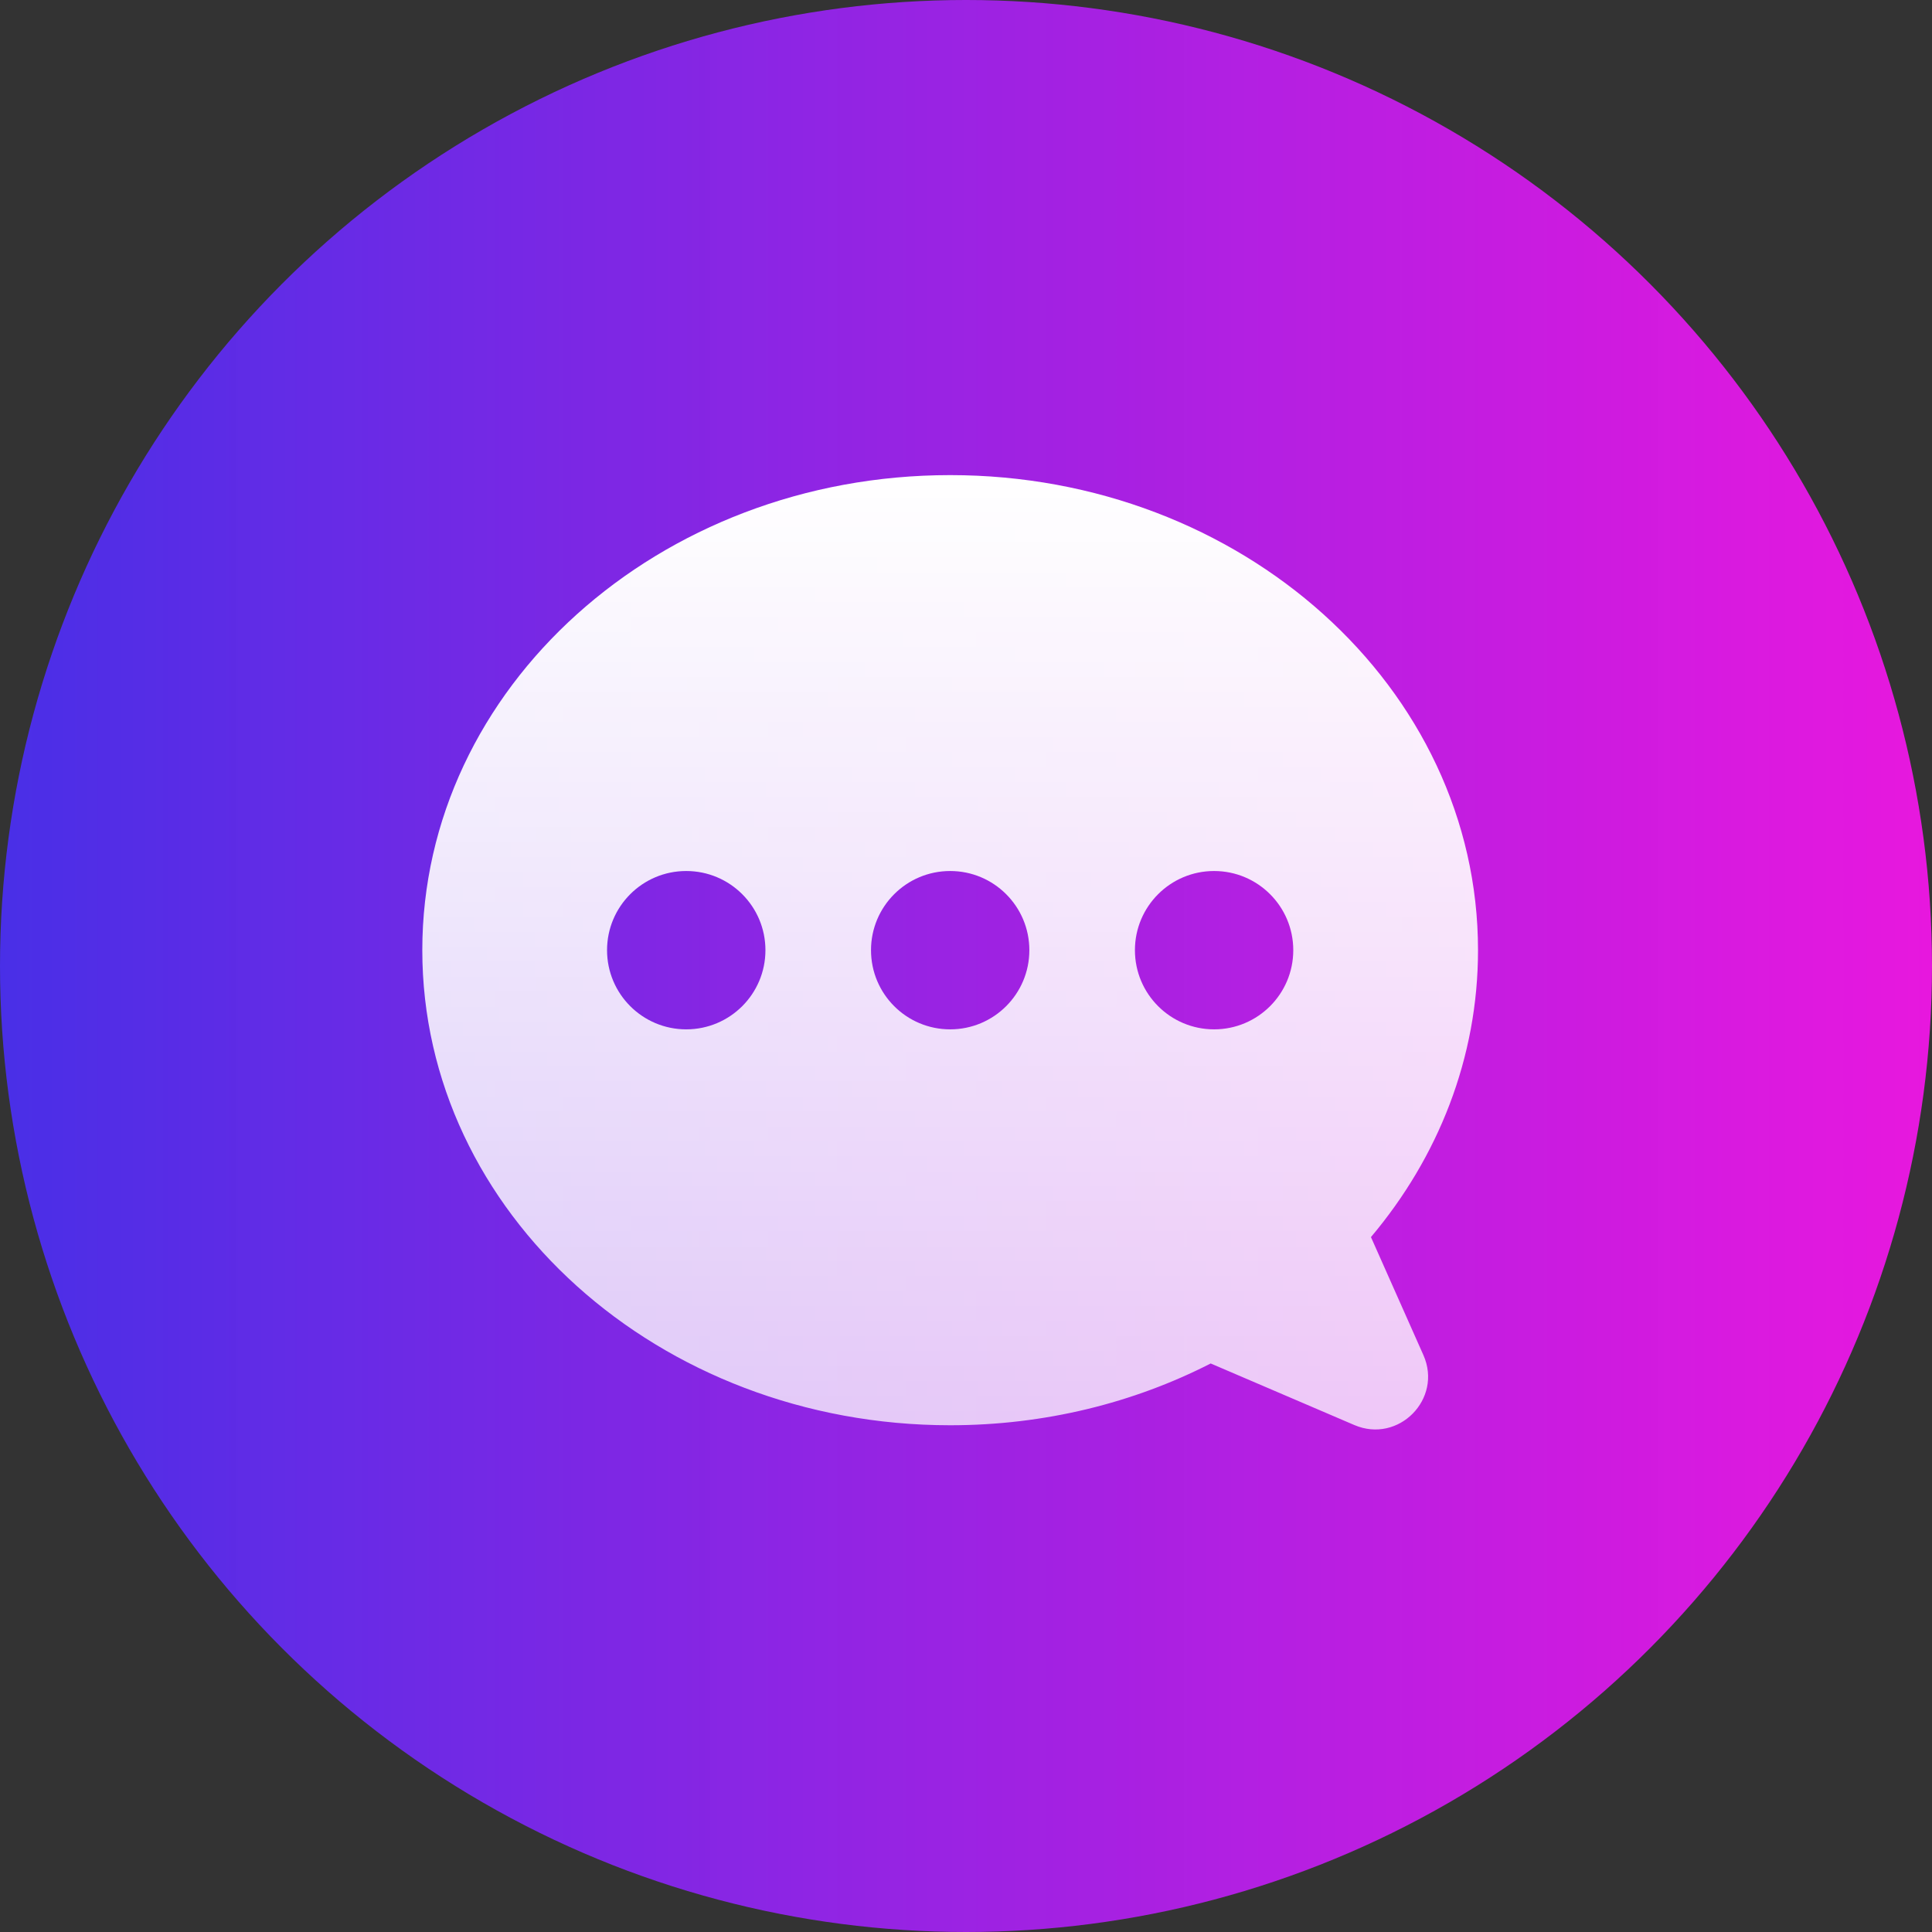<svg width="48" height="48" viewBox="0 0 48 48" fill="none" xmlns="http://www.w3.org/2000/svg">
<rect x="0" y="0" width="48" height="48" fill="#333333" stroke="none"/>
<circle cx="24" cy="24" r="24" fill="url(#paint0_linear_1104_11115)"/>
<path fill-rule="evenodd" clip-rule="evenodd" d="M30.079 33.875C28.169 34.852 25.96 35.41 23.607 35.41C16.364 35.41 10.492 30.126 10.492 23.607C10.492 17.088 16.364 11.804 23.607 11.804C30.85 11.804 36.721 17.088 36.721 23.607C36.721 26.285 35.73 28.755 34.061 30.735L35.364 33.667C35.848 34.756 34.745 35.874 33.649 35.405L30.079 33.875ZM21.64 23.607C21.64 22.52 22.52 21.64 23.607 21.64C24.693 21.64 25.574 22.52 25.574 23.607C25.574 24.694 24.693 25.574 23.607 25.574C22.52 25.574 21.64 24.694 21.64 23.607ZM17.049 21.64C15.963 21.64 15.082 22.52 15.082 23.607C15.082 24.694 15.963 25.574 17.049 25.574C18.136 25.574 19.017 24.694 19.017 23.607C19.017 22.52 18.136 21.64 17.049 21.64ZM28.197 23.607C28.197 22.52 29.078 21.64 30.164 21.64C31.25 21.64 32.131 22.52 32.131 23.607C32.131 24.694 31.25 25.574 30.164 25.574C29.078 25.574 28.197 24.694 28.197 23.607Z" fill="url(#paint1_linear_1104_11115)"/>
<defs>
<linearGradient id="paint0_linear_1104_11115" x1="1.42796e-07" y1="24.393" x2="48" y2="24.393" gradientUnits="userSpaceOnUse">
<stop stop-color="#492FE7"/>
<stop offset="1" stop-color="#F715ED" stop-opacity="0.92"/>
</linearGradient>
<linearGradient id="paint1_linear_1104_11115" x1="23.607" y1="11.804" x2="23.607" y2="35.515" gradientUnits="userSpaceOnUse">
<stop stop-color="white"/>
<stop offset="1" stop-color="white" stop-opacity="0.75"/>
</linearGradient>
</defs>
</svg>
